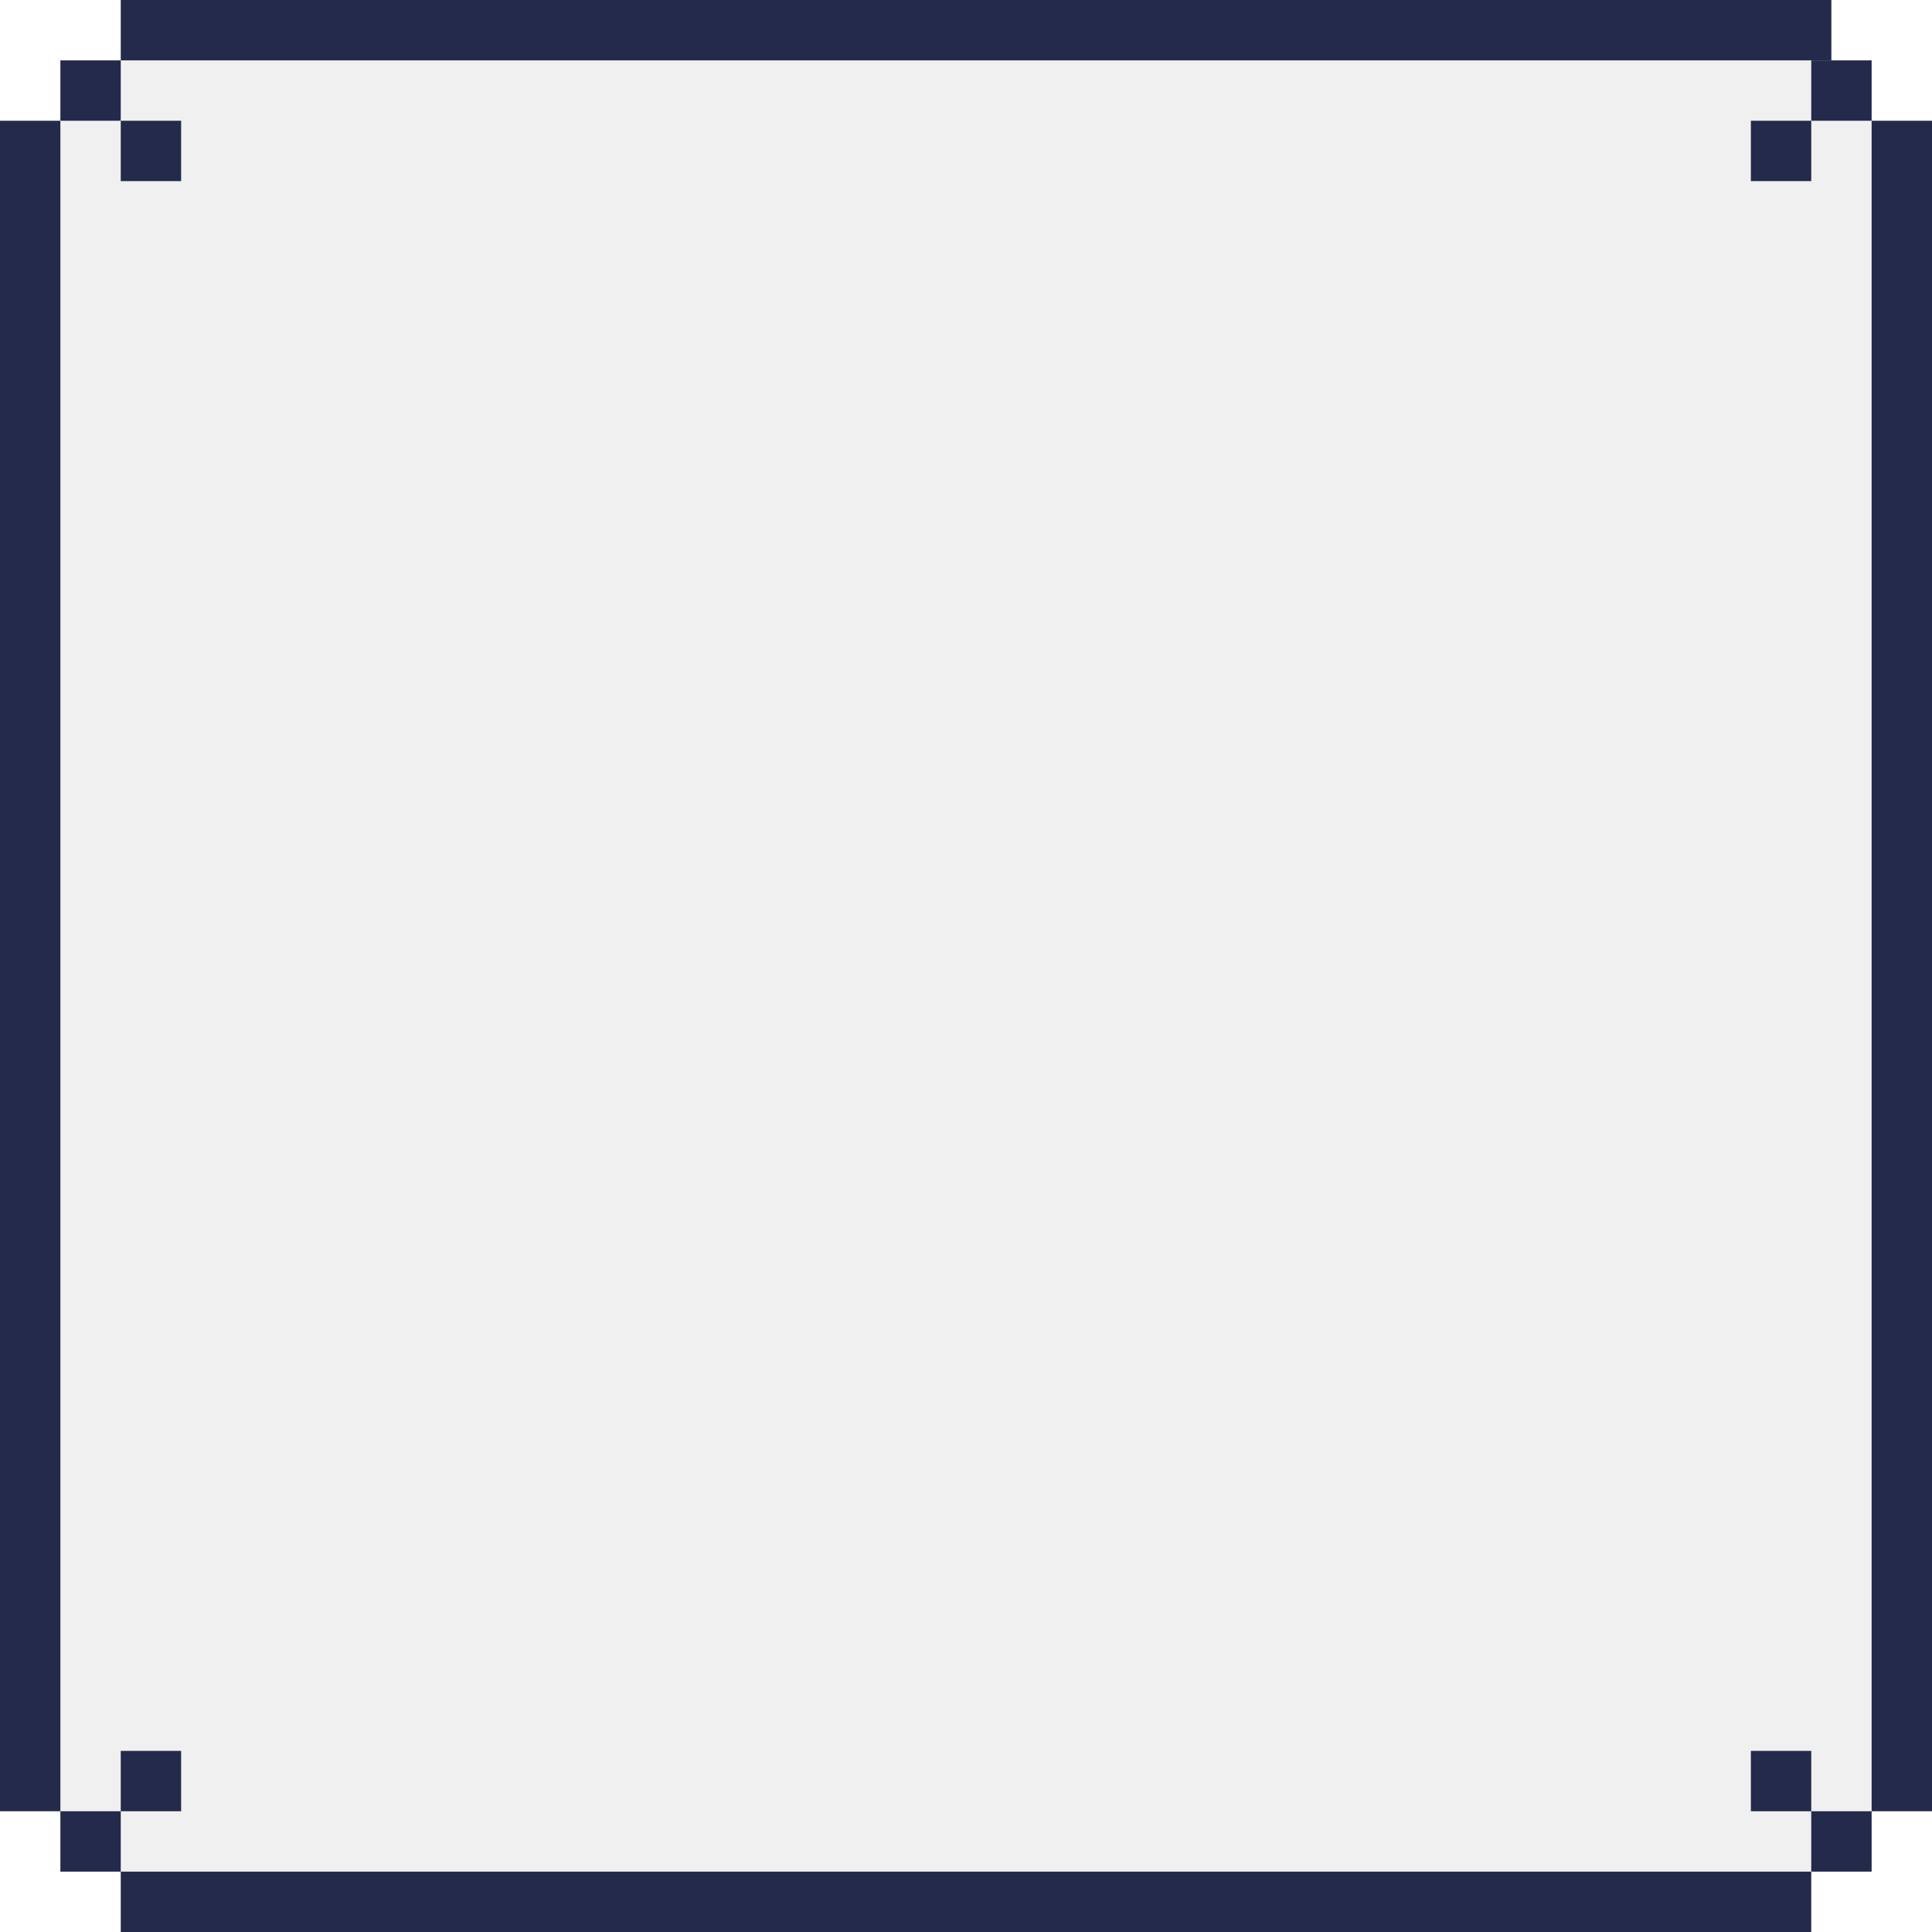 <svg width="150" height="150" viewBox="0 0 150 150" fill="none" xmlns="http://www.w3.org/2000/svg">
<g id="Group 5">
<rect id="Rectangle 113" x="4.688" y="4.688" width="140.625" height="140.625" fill="#D9D9D9" fill-opacity="0.4"/>
<g id="Vector">
<path d="M9.375 0H142.187V4.688H9.375V0Z" fill="#242A4B"/>
<path d="M9.375 145.312H140.625V150H9.375V145.312Z" fill="#242A4B"/>
<path d="M5.73712e-06 140.625L0 9.375H4.688L4.688 140.625H5.73712e-06Z" fill="#242A4B"/>
<path d="M145.312 140.625V9.375H150V140.625H145.312Z" fill="#242A4B"/>
<path d="M9.375 14.062V9.375H14.062V14.062H9.375Z" fill="#242A4B"/>
<path d="M9.375 140.625V135.938H14.062V140.625H9.375Z" fill="#242A4B"/>
<path d="M4.688 145.312L4.688 140.625H9.375V145.312H4.688Z" fill="#242A4B"/>
<path d="M4.688 9.375L4.688 4.688H9.375V9.375H4.688Z" fill="#242A4B"/>
<path d="M135.937 14.062V9.375H140.625V14.062H135.937Z" fill="#242A4B"/>
<path d="M140.625 9.375V4.688L145.312 4.688V9.375H140.625Z" fill="#242A4B"/>
<path d="M135.937 140.625V135.938H140.625V140.625H135.937Z" fill="#242A4B"/>
<path d="M140.625 145.312V140.625H145.312V145.312H140.625Z" fill="#242A4B"/>
</g>
</g>
</svg>
